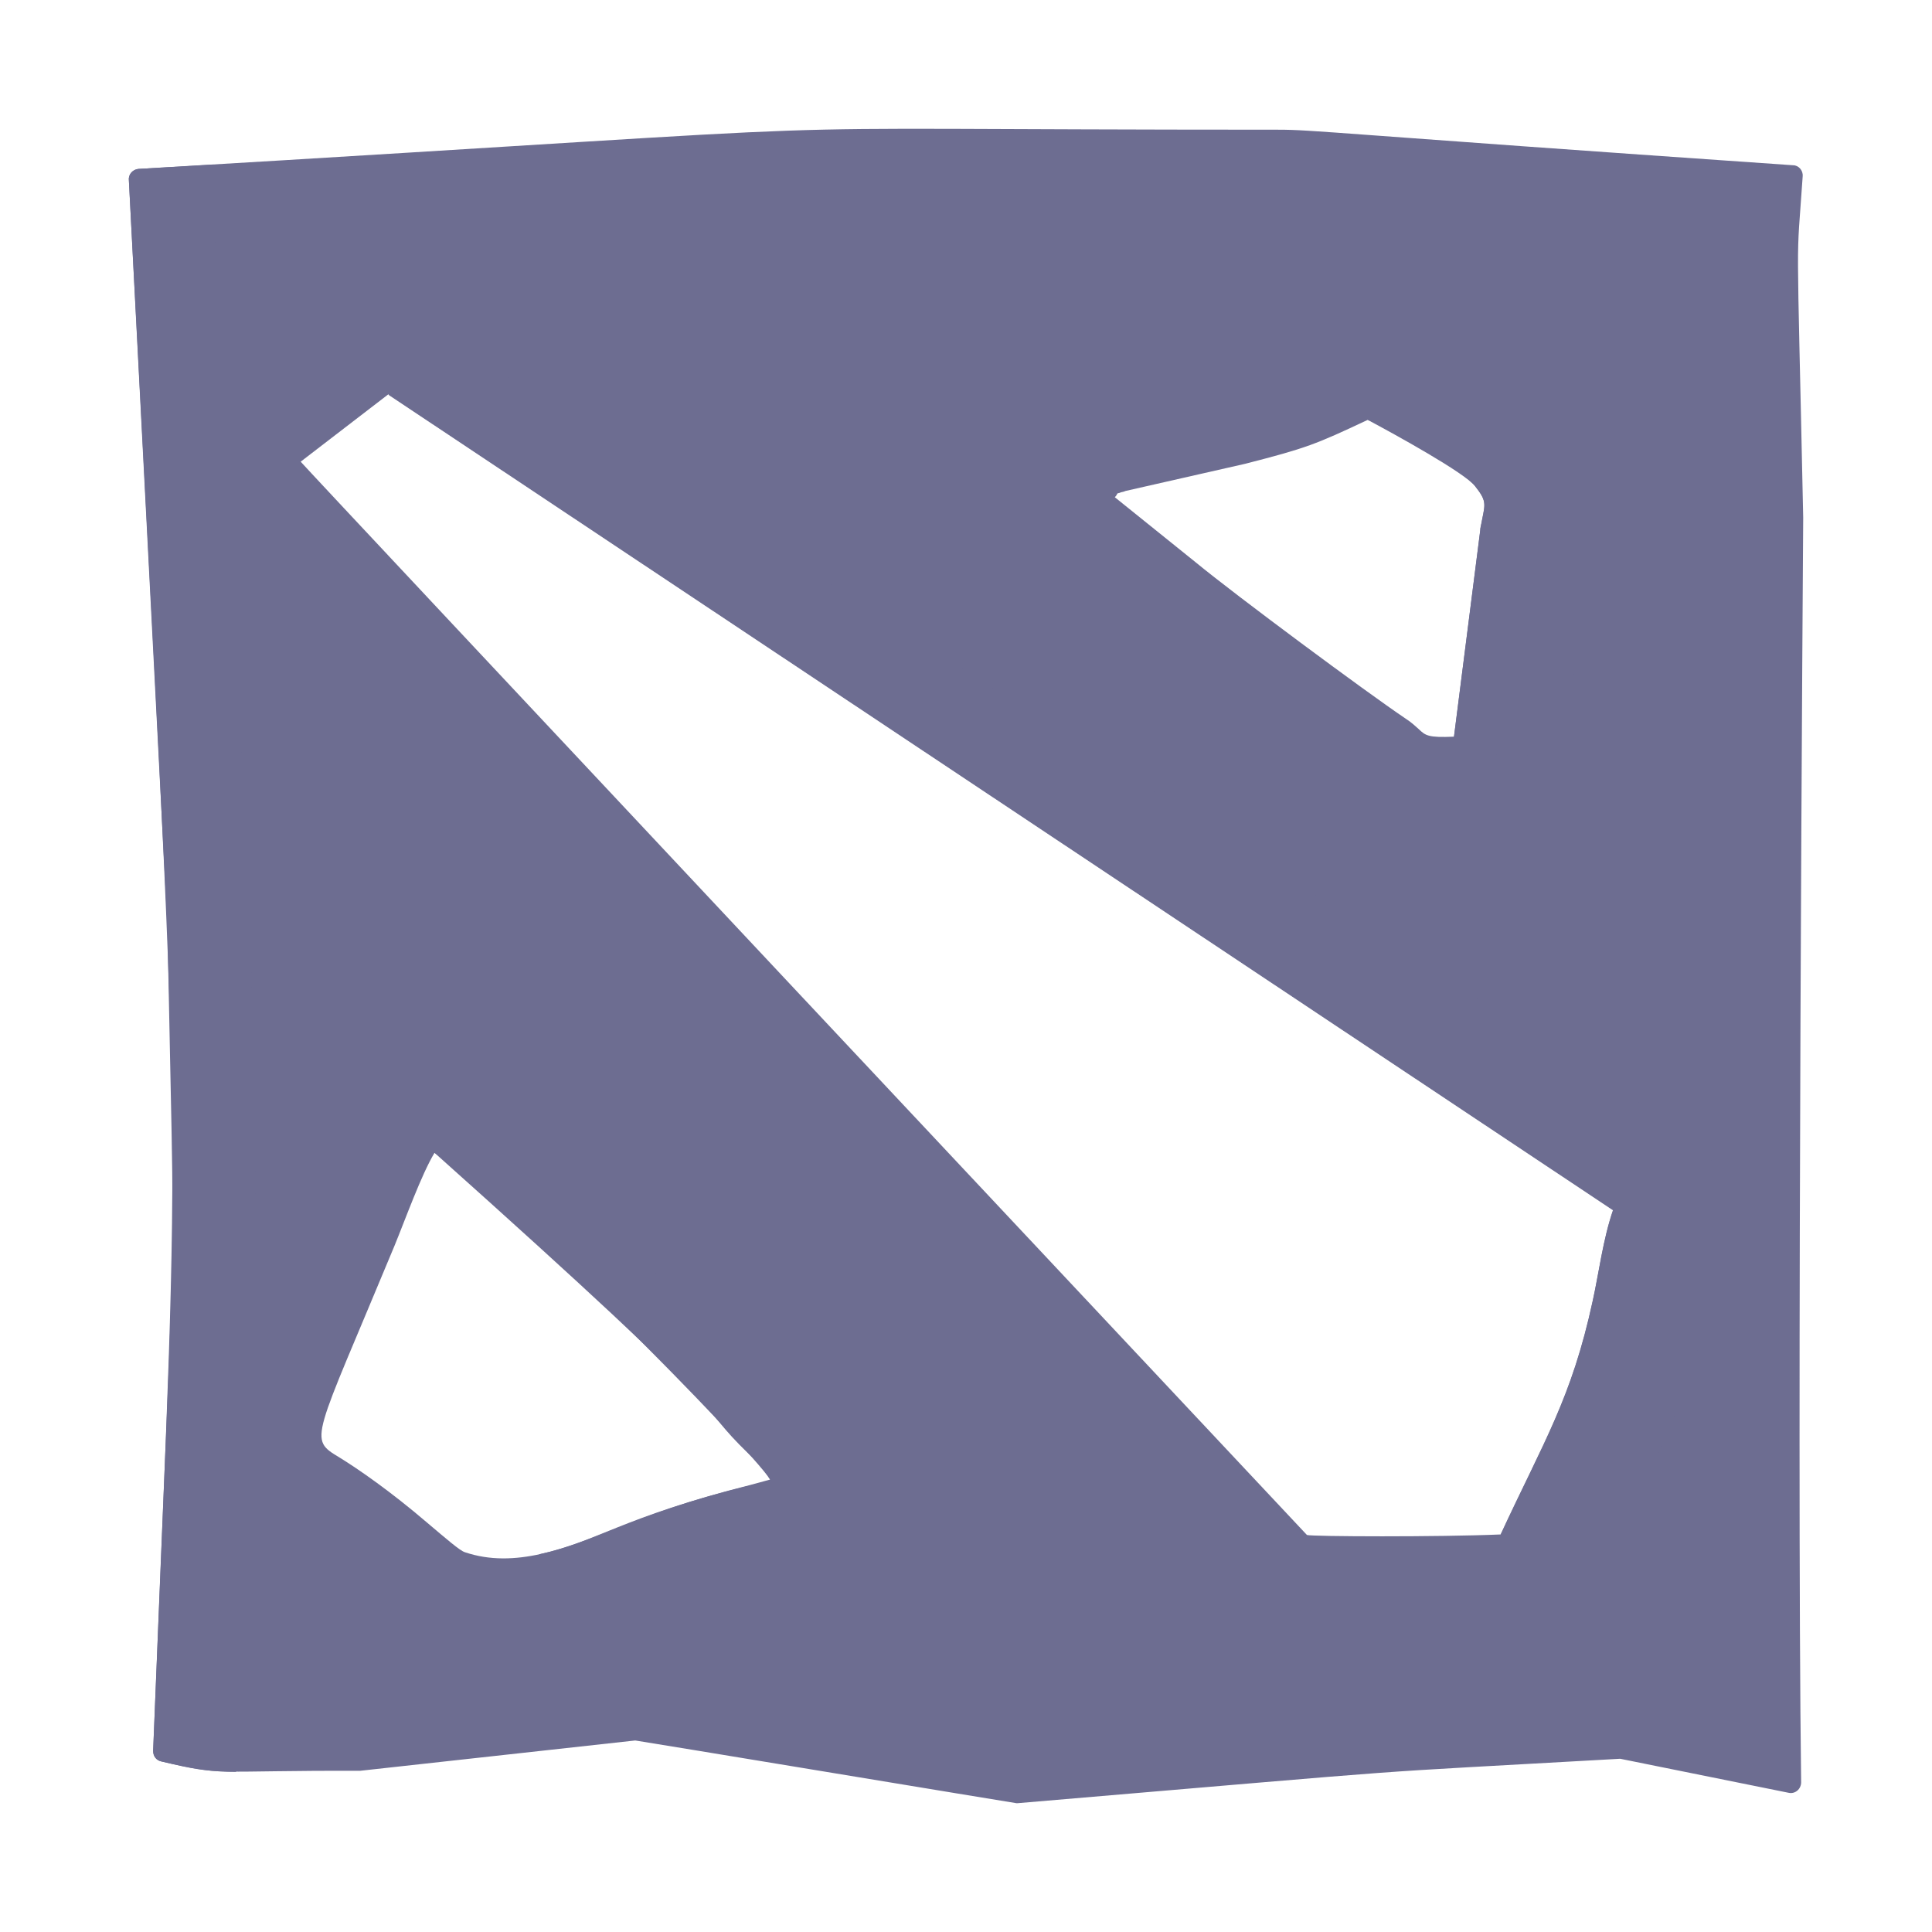 <svg width="30" height="30" viewBox="0 0 30 30" fill="#6d6d91" xmlns="http://www.w3.org/2000/svg">
<path d="M28 8.038C27.898 3.199 27.89 4.247 27.992 2.737C28 2.647 27.929 2.566 27.843 2.566C20.672 2.071 20.404 2.014 19.845 2.014C10.069 2.014 15.201 1.852 2.15 2.623C2.064 2.631 1.993 2.704 2.001 2.794C2.843 19.021 2.811 16.375 2.378 27.188C2.378 27.269 2.426 27.334 2.504 27.351C3.48 27.586 3.307 27.489 5.59 27.497L9.864 27.026C9.888 27.026 15.768 28 15.784 28C15.791 28 15.791 28 15.799 28C22.687 27.416 20.719 27.562 25.158 27.31L27.772 27.838C27.874 27.862 27.968 27.781 27.968 27.675C27.898 22.399 28 8.038 28 8.038ZM17.397 7.648C17.413 7.64 17.444 7.64 17.476 7.624L19.334 7.202C20.286 6.958 20.428 6.901 21.238 6.52C21.616 6.65 22.647 7.226 22.907 7.551C23.08 7.77 23.065 7.819 23.017 8.054C23.009 8.103 22.994 8.151 22.986 8.208C22.986 8.208 22.986 8.216 22.986 8.225L22.577 11.439C22.175 11.456 22.136 11.423 22.026 11.318C21.978 11.277 21.923 11.22 21.821 11.155C21.207 10.741 19.192 9.247 18.562 8.728L17.311 7.721L17.318 7.713C17.334 7.697 17.342 7.681 17.35 7.664C17.358 7.656 17.389 7.656 17.397 7.648ZM20.294 23.835C20.255 23.795 4.677 7.194 4.669 7.169L6.031 6.122L25.048 18.786C24.891 19.241 24.828 19.76 24.733 20.191C24.403 21.717 23.97 22.382 23.301 23.827C22.34 23.868 20.365 23.86 20.294 23.835ZM6.125 19.346C6.298 18.924 6.542 18.242 6.747 17.901C7.739 18.526 11.627 22.455 11.966 22.983C11.777 23.056 10.974 23.17 9.636 23.706C8.786 24.047 7.991 24.363 7.219 24.103C7.141 24.079 6.936 23.9 6.629 23.641C6.07 23.162 5.566 22.813 5.275 22.634C4.779 22.334 4.858 22.399 6.125 19.346Z" fill="#6d6d91"/>
<path d="M3.984 19.379C3.866 13.055 4 16.497 3.276 2.558L2.15 2.623C2.064 2.631 1.993 2.704 2.001 2.794L2.599 14.37C2.717 20.556 2.748 17.844 2.378 27.188C2.378 27.269 2.426 27.334 2.504 27.351C3.055 27.48 3.284 27.513 3.669 27.513C3.654 27.472 3.638 27.935 3.984 19.379Z" fill="#6d6d91"/>
<path d="M12.769 23.332C12.769 23.332 13.43 23.105 12.887 22.504C10.675 20.02 9.329 19.127 8.046 17.715C7.511 17.13 6.739 17.893 6.739 17.893C11.745 22.366 10.738 21.717 11.627 22.577C11.745 22.691 11.84 22.78 11.958 22.975C11.934 22.983 11.832 23.007 11.69 23.048C9.604 23.576 9.297 23.933 8.369 24.136C9.234 24.85 10.769 23.982 11.856 23.6C12.123 23.511 12.47 23.413 12.769 23.332Z" fill="#6d6d91"/>
<path d="M26.001 17.471L7.818 5.813C7.212 5.424 6.55 5.611 6.031 6.13L25.048 18.794C24.891 19.249 24.828 19.768 24.733 20.199C24.403 21.725 23.97 22.39 23.301 23.835C23.301 23.835 25.025 24.168 25.552 22.999C26.788 20.361 26.497 19.866 26.796 19.03C26.756 18.551 26.819 17.999 26.001 17.471Z" fill="#6d6d91"/>
<path d="M22.986 8.216C22.986 8.216 22.986 8.225 22.986 8.233L22.577 11.447C22.577 11.447 24.19 12.454 24.395 10.798L24.726 8.078C24.726 8.07 24.726 8.07 24.726 8.062C24.741 7.997 24.749 7.949 24.765 7.9C24.82 7.664 24.836 7.608 24.655 7.388C24.466 7.153 23.639 6.536 23.017 6.138C22.435 5.74 21.734 6.219 21.734 6.219C21.561 6.349 21.404 6.471 21.238 6.52C21.663 6.747 22.742 7.34 22.907 7.551C23.08 7.77 23.065 7.819 23.017 8.054C23.009 8.103 23.002 8.151 22.986 8.216Z" fill="#6d6d91"/>
</svg>
